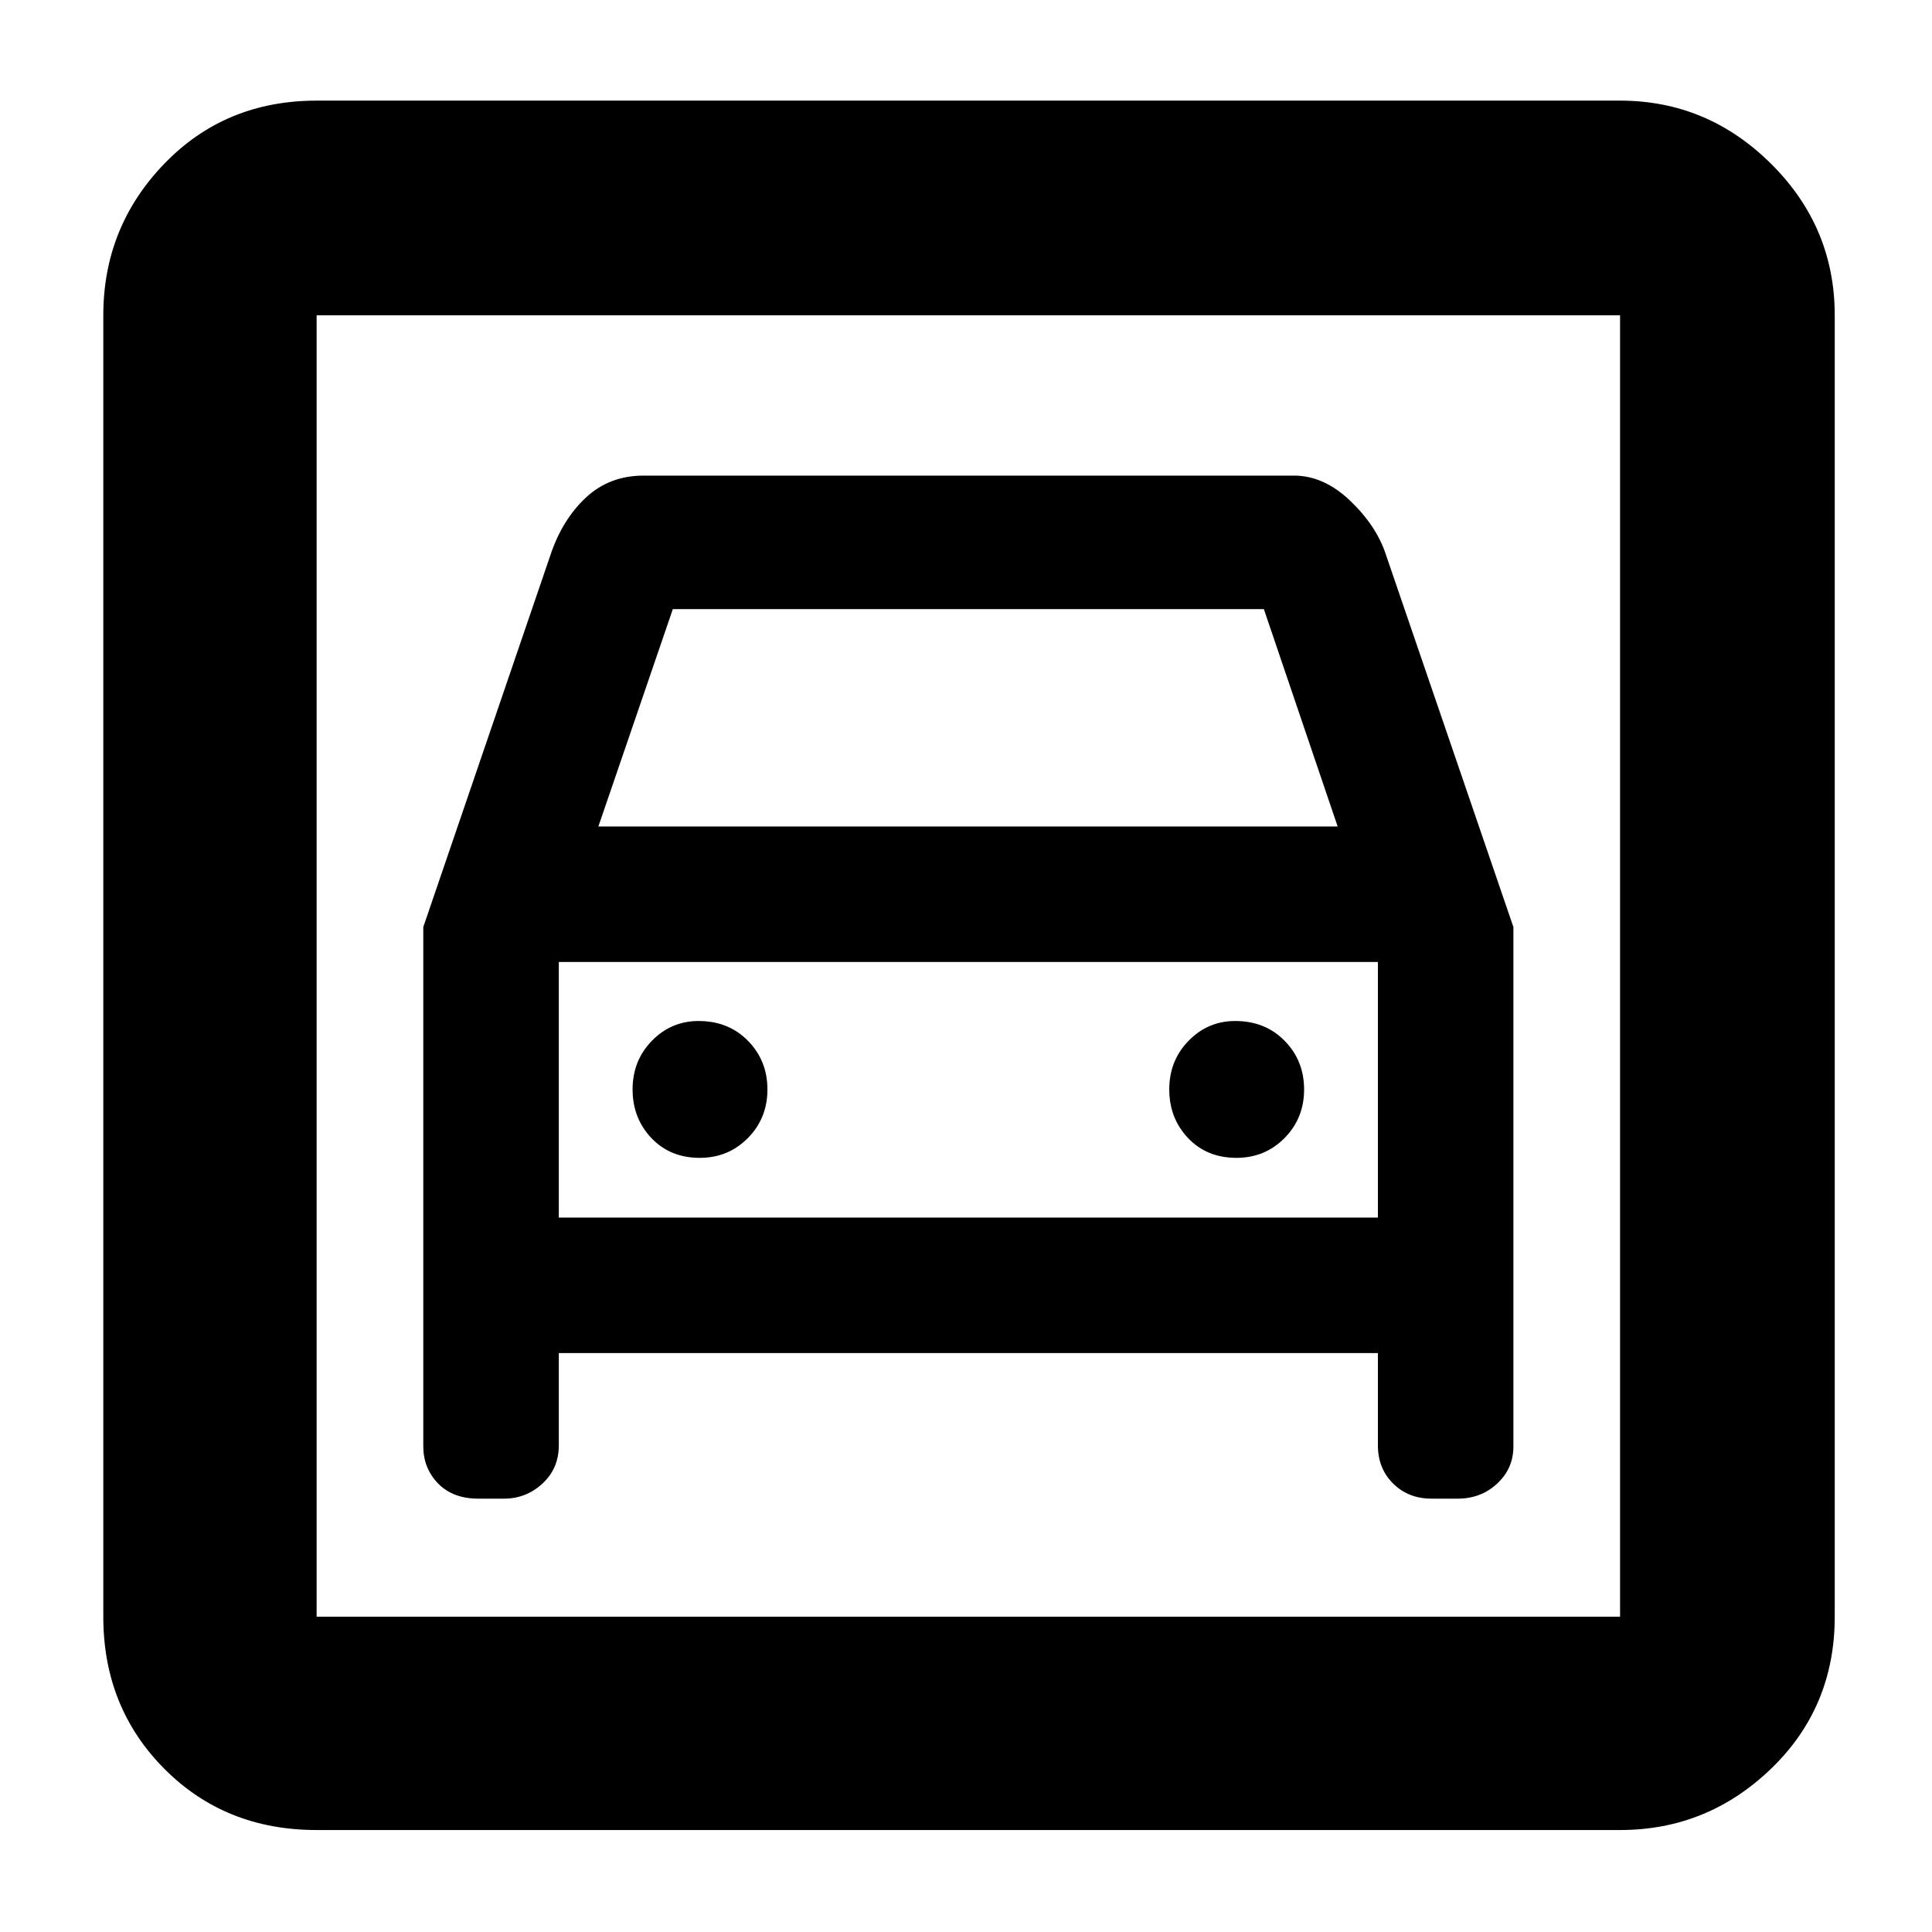 <svg xmlns="http://www.w3.org/2000/svg" height="40" viewBox="0 -960 960 960" width="40"><path d="M157.33-50.67q-45.46 0-75.73-30.48-30.27-30.48-30.27-75.52v-646.66q0-43.86 30.27-75.27 30.27-31.4 75.73-31.4H805q43.43 0 75.05 31.4 31.62 31.41 31.62 75.27v646.66q0 45.04-31.62 75.52Q848.43-50.67 805-50.67H157.33Zm0-106H805v-646.66H157.33v646.66Zm190.39-228q-14.72 0-24.05-9.84-9.34-9.85-9.34-24.17 0-14.32 9.59-24.15 9.59-9.84 23.2-9.84 14.88 0 24.55 9.85 9.66 9.84 9.66 24.17 0 14.32-9.73 24.15-9.73 9.83-23.88 9.83Zm266.66 0q-14.71 0-24.05-9.84-9.33-9.85-9.33-24.17 0-14.32 9.59-24.15 9.59-9.84 23.19-9.84 14.89 0 24.55 9.85 9.67 9.84 9.67 24.17 0 14.32-9.73 24.15-9.74 9.83-23.89 9.83ZM210.33-499.36v257.99q0 10.91 7.34 18.48 7.33 7.56 19.96 7.56h12.83q10.96 0 19.08-7.49 8.13-7.49 8.13-19v-45.85h407v45.85q0 11.51 7.58 19t19.05 7.49h13.09q11.49 0 19.55-7.49t8.06-18.42v-258.13l-63.33-184.96q-4.67-14.34-17.76-26.84-13.1-12.5-27.91-12.5H319.82q-17.08 0-28.78 11-11.71 11-17.52 28.45l-63.19 184.86Zm87-49.97 36.99-108h293.69l36.66 108H297.33Zm-140-254v646.66-646.66ZM277.67-355v-127h407v127h-407Z"/></svg>